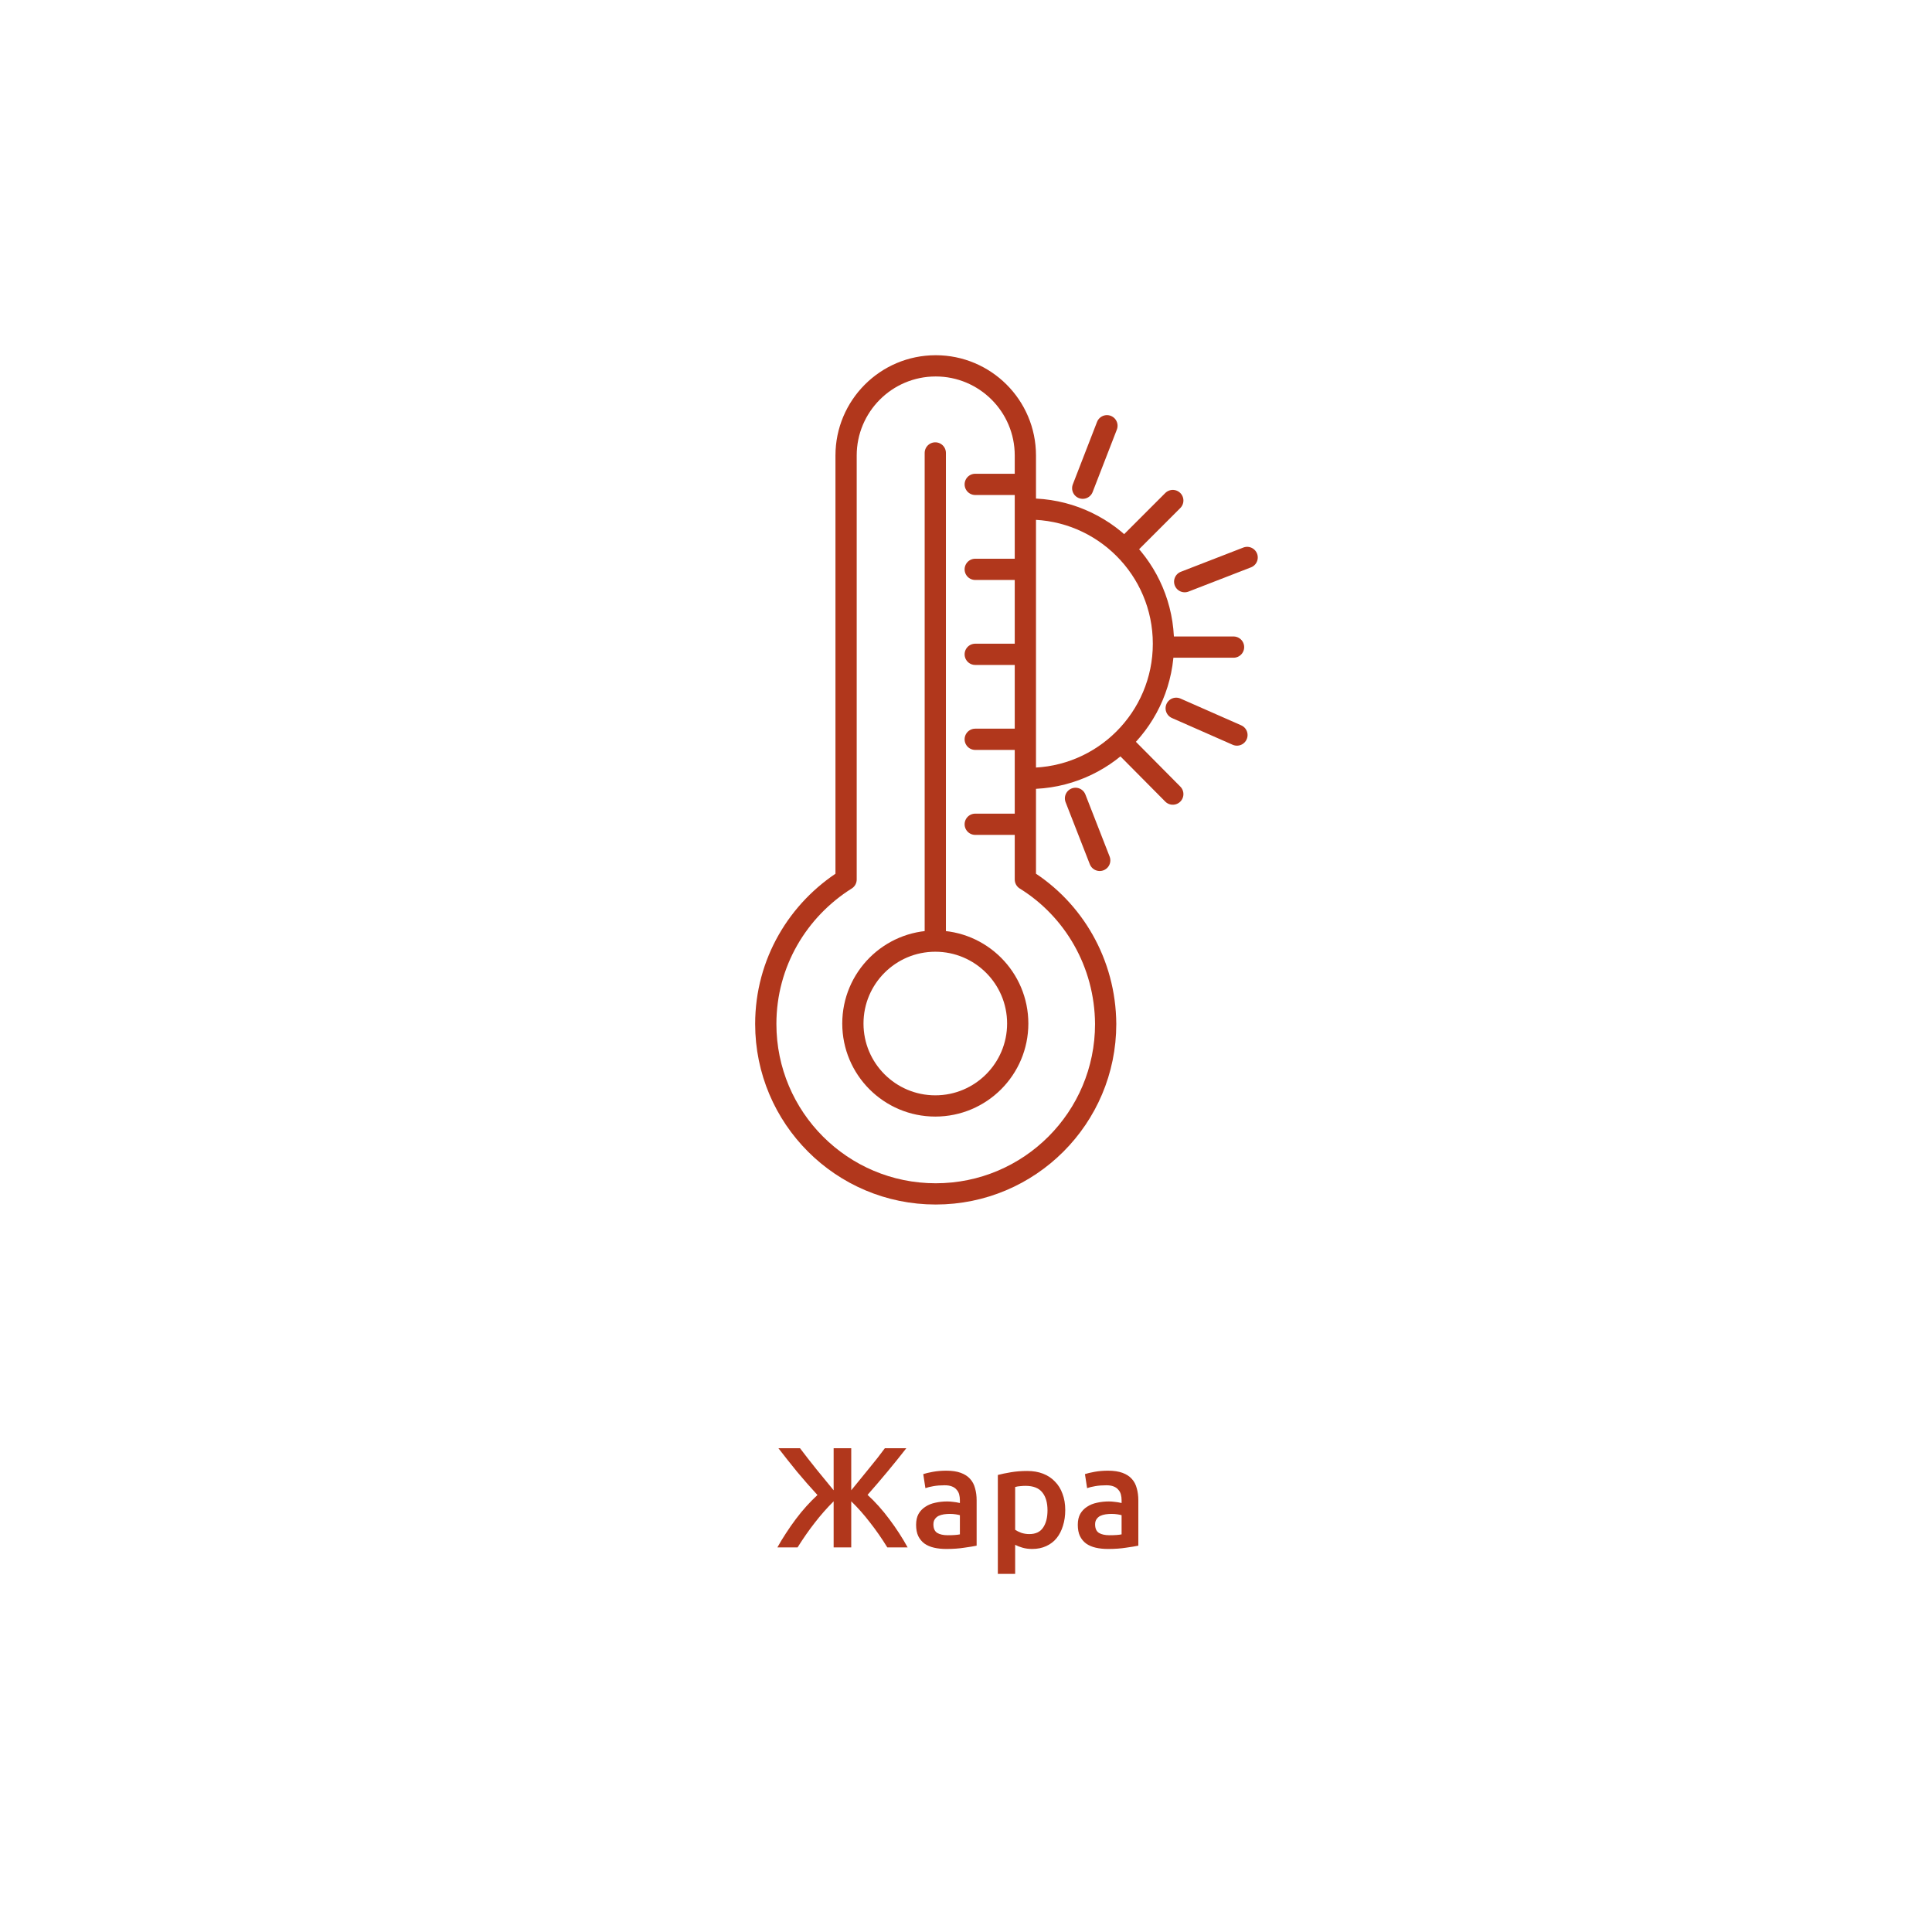 <svg width="216" height="216" viewBox="0 0 216 216" fill="none" xmlns="http://www.w3.org/2000/svg">
<g filter="url(#filter0_d_4818_340933)">
<g clip-path="url(#clip0_4818_340933)">
<rect x="28" y="28" width="160" height="160" rx="16" fill="white"/>
<path d="M86.914 161C87.202 160.477 87.522 159.949 87.874 159.416C88.226 158.872 88.594 158.344 88.978 157.832C89.362 157.32 89.756 156.84 90.162 156.392C90.578 155.933 90.988 155.517 91.394 155.144C90.626 154.312 89.863 153.443 89.106 152.536C88.359 151.619 87.666 150.744 87.026 149.912H89.442C90.007 150.659 90.61 151.432 91.25 152.232C91.9 153.032 92.551 153.827 93.202 154.616V149.912H95.17V154.616C95.82 153.816 96.476 153.011 97.138 152.2C97.81 151.389 98.407 150.627 98.93 149.912H101.33C100.647 150.787 99.938 151.667 99.202 152.552C98.466 153.437 97.73 154.296 96.994 155.128C97.858 155.917 98.674 156.829 99.442 157.864C100.21 158.888 100.887 159.933 101.474 161H99.202C98.583 159.997 97.938 159.069 97.266 158.216C96.604 157.352 95.906 156.563 95.17 155.848V161H93.202V155.848C92.444 156.605 91.74 157.405 91.09 158.248C90.439 159.08 89.799 159.997 89.17 161H86.914ZM105.957 159.64C106.555 159.64 107.008 159.608 107.317 159.544V157.4C107.211 157.368 107.056 157.336 106.853 157.304C106.651 157.272 106.427 157.256 106.181 157.256C105.968 157.256 105.749 157.272 105.525 157.304C105.312 157.336 105.115 157.395 104.933 157.48C104.763 157.565 104.624 157.688 104.517 157.848C104.411 157.997 104.357 158.189 104.357 158.424C104.357 158.883 104.501 159.203 104.789 159.384C105.077 159.555 105.467 159.64 105.957 159.64ZM105.797 152.424C106.437 152.424 106.976 152.504 107.413 152.664C107.851 152.824 108.197 153.048 108.453 153.336C108.72 153.624 108.907 153.976 109.013 154.392C109.131 154.797 109.189 155.245 109.189 155.736V160.808C108.891 160.872 108.437 160.947 107.829 161.032C107.232 161.128 106.555 161.176 105.797 161.176C105.296 161.176 104.837 161.128 104.421 161.032C104.005 160.936 103.648 160.781 103.349 160.568C103.061 160.355 102.832 160.077 102.661 159.736C102.501 159.395 102.421 158.973 102.421 158.472C102.421 157.992 102.512 157.587 102.693 157.256C102.885 156.925 103.141 156.659 103.461 156.456C103.781 156.243 104.149 156.093 104.565 156.008C104.992 155.912 105.435 155.864 105.893 155.864C106.107 155.864 106.331 155.88 106.565 155.912C106.8 155.933 107.051 155.976 107.317 156.04V155.72C107.317 155.496 107.291 155.283 107.237 155.08C107.184 154.877 107.088 154.701 106.949 154.552C106.821 154.392 106.645 154.269 106.421 154.184C106.208 154.099 105.936 154.056 105.605 154.056C105.157 154.056 104.747 154.088 104.373 154.152C104 154.216 103.696 154.291 103.461 154.376L103.221 152.808C103.467 152.723 103.824 152.637 104.293 152.552C104.763 152.467 105.264 152.424 105.797 152.424ZM117.112 156.856C117.112 155.992 116.915 155.32 116.52 154.84C116.136 154.36 115.512 154.12 114.648 154.12C114.467 154.12 114.275 154.131 114.072 154.152C113.88 154.163 113.688 154.195 113.496 154.248V159.032C113.667 159.149 113.891 159.261 114.168 159.368C114.456 159.464 114.76 159.512 115.08 159.512C115.784 159.512 116.296 159.272 116.616 158.792C116.947 158.312 117.112 157.667 117.112 156.856ZM119.096 156.824C119.096 157.464 119.011 158.051 118.84 158.584C118.68 159.117 118.445 159.576 118.136 159.96C117.827 160.344 117.437 160.643 116.968 160.856C116.509 161.069 115.987 161.176 115.4 161.176C115.005 161.176 114.643 161.128 114.312 161.032C113.981 160.936 113.709 160.829 113.496 160.712V163.96H111.56V152.904C111.955 152.797 112.44 152.696 113.016 152.6C113.592 152.504 114.2 152.456 114.84 152.456C115.501 152.456 116.093 152.557 116.616 152.76C117.139 152.963 117.581 153.256 117.944 153.64C118.317 154.013 118.6 154.472 118.792 155.016C118.995 155.549 119.096 156.152 119.096 156.824ZM124.035 159.64C124.633 159.64 125.086 159.608 125.395 159.544V157.4C125.289 157.368 125.134 157.336 124.931 157.304C124.729 157.272 124.505 157.256 124.259 157.256C124.046 157.256 123.827 157.272 123.603 157.304C123.39 157.336 123.193 157.395 123.011 157.48C122.841 157.565 122.702 157.688 122.595 157.848C122.489 157.997 122.435 158.189 122.435 158.424C122.435 158.883 122.579 159.203 122.867 159.384C123.155 159.555 123.545 159.64 124.035 159.64ZM123.875 152.424C124.515 152.424 125.054 152.504 125.491 152.664C125.929 152.824 126.275 153.048 126.531 153.336C126.798 153.624 126.985 153.976 127.091 154.392C127.209 154.797 127.267 155.245 127.267 155.736V160.808C126.969 160.872 126.515 160.947 125.907 161.032C125.31 161.128 124.633 161.176 123.875 161.176C123.374 161.176 122.915 161.128 122.499 161.032C122.083 160.936 121.726 160.781 121.427 160.568C121.139 160.355 120.91 160.077 120.739 159.736C120.579 159.395 120.499 158.973 120.499 158.472C120.499 157.992 120.59 157.587 120.771 157.256C120.963 156.925 121.219 156.659 121.539 156.456C121.859 156.243 122.227 156.093 122.643 156.008C123.07 155.912 123.513 155.864 123.971 155.864C124.185 155.864 124.409 155.88 124.643 155.912C124.878 155.933 125.129 155.976 125.395 156.04V155.72C125.395 155.496 125.369 155.283 125.315 155.08C125.262 154.877 125.166 154.701 125.027 154.552C124.899 154.392 124.723 154.269 124.499 154.184C124.286 154.099 124.014 154.056 123.683 154.056C123.235 154.056 122.825 154.088 122.451 154.152C122.078 154.216 121.774 154.291 121.539 154.376L121.299 152.808C121.545 152.723 121.902 152.637 122.371 152.552C122.841 152.467 123.342 152.424 123.875 152.424Z" fill="#B1371C"/>
</g>
</g>
<g clip-path="url(#clip1_4818_340933)">
<path d="M104.568 123.647C109.657 123.647 113.783 119.521 113.783 114.432C113.783 109.342 109.657 105.217 104.568 105.217C99.478 105.217 95.353 109.342 95.353 114.432C95.353 119.521 99.478 123.647 104.568 123.647Z" stroke="#B1371C" stroke-width="2.375" stroke-miterlimit="10" stroke-linecap="round" stroke-linejoin="round"/>
<path d="M114.637 98.329V50.924C114.637 45.367 110.125 40.902 104.615 40.902C99.058 40.902 94.593 45.414 94.593 50.924V98.329C89.225 101.702 85.615 107.639 85.615 114.479C85.615 124.977 94.118 133.479 104.615 133.479C115.112 133.479 123.615 124.977 123.615 114.479C123.567 107.639 120.005 101.654 114.637 98.329Z" stroke="#B1371C" stroke-width="2.375" stroke-miterlimit="10" stroke-linecap="round" stroke-linejoin="round"/>
<path d="M104.567 50.639V104.932" stroke="#B1371C" stroke-width="2.375" stroke-miterlimit="10" stroke-linecap="round" stroke-linejoin="round"/>
<path d="M115.017 56.909C123.33 56.909 130.075 63.654 130.075 71.967C130.075 80.279 123.33 87.024 115.017 87.024" stroke="#B1371C" stroke-width="2.375" stroke-miterlimit="10" stroke-linecap="round" stroke-linejoin="round"/>
<path d="M130.312 72.347H137.912" stroke="#B1371C" stroke-width="2.375" stroke-miterlimit="10" stroke-linecap="round" stroke-linejoin="round"/>
<path d="M125.42 83.034L131.12 88.782" stroke="#B1371C" stroke-width="2.375" stroke-miterlimit="10" stroke-linecap="round" stroke-linejoin="round"/>
<path d="M125.847 61.232L131.12 55.959" stroke="#B1371C" stroke-width="2.375" stroke-miterlimit="10" stroke-linecap="round" stroke-linejoin="round"/>
<path d="M121.05 54.582L123.758 47.599" stroke="#B1371C" stroke-width="2.375" stroke-miterlimit="10" stroke-linecap="round" stroke-linejoin="round"/>
<path d="M132.45 65.032L139.432 62.324" stroke="#B1371C" stroke-width="2.375" stroke-miterlimit="10" stroke-linecap="round" stroke-linejoin="round"/>
<path d="M131.5 79.187L138.292 82.179" stroke="#B1371C" stroke-width="2.375" stroke-miterlimit="10" stroke-linecap="round" stroke-linejoin="round"/>
<path d="M120.242 89.257L122.95 96.192" stroke="#B1371C" stroke-width="2.375" stroke-miterlimit="10" stroke-linecap="round" stroke-linejoin="round"/>
<path d="M109.032 54.154H114.305" stroke="#B1371C" stroke-width="2.375" stroke-miterlimit="10" stroke-linecap="round" stroke-linejoin="round"/>
<path d="M109.032 63.654H114.305" stroke="#B1371C" stroke-width="2.375" stroke-miterlimit="10" stroke-linecap="round" stroke-linejoin="round"/>
<path d="M109.032 73.154H114.305" stroke="#B1371C" stroke-width="2.375" stroke-miterlimit="10" stroke-linecap="round" stroke-linejoin="round"/>
<path d="M109.032 82.654H114.305" stroke="#B1371C" stroke-width="2.375" stroke-miterlimit="10" stroke-linecap="round" stroke-linejoin="round"/>
<path d="M109.032 92.154H114.305" stroke="#B1371C" stroke-width="2.375" stroke-miterlimit="10" stroke-linecap="round" stroke-linejoin="round"/>
</g>
<defs>
<filter id="filter0_d_4818_340933" x="12" y="24" width="192" height="192" filterUnits="userSpaceOnUse" color-interpolation-filters="sRGB">
<feFlood flood-opacity="0" result="BackgroundImageFix"/>
<feColorMatrix in="SourceAlpha" type="matrix" values="0 0 0 0 0 0 0 0 0 0 0 0 0 0 0 0 0 0 127 0" result="hardAlpha"/>
<feOffset dy="12"/>
<feGaussianBlur stdDeviation="8"/>
<feColorMatrix type="matrix" values="0 0 0 0 0 0 0 0 0 0 0 0 0 0 0 0 0 0 0.04 0"/>
<feBlend mode="normal" in2="BackgroundImageFix" result="effect1_dropShadow_4818_340933"/>
<feBlend mode="normal" in="SourceGraphic" in2="effect1_dropShadow_4818_340933" result="shape"/>
</filter>
<clipPath id="clip0_4818_340933">
<rect x="28" y="28" width="160" height="160" rx="16" fill="white"/>
</clipPath>
<clipPath id="clip1_4818_340933">
<rect width="57" height="95" fill="white" transform="translate(84 39.667)"/>
</clipPath>
</defs>
</svg>
